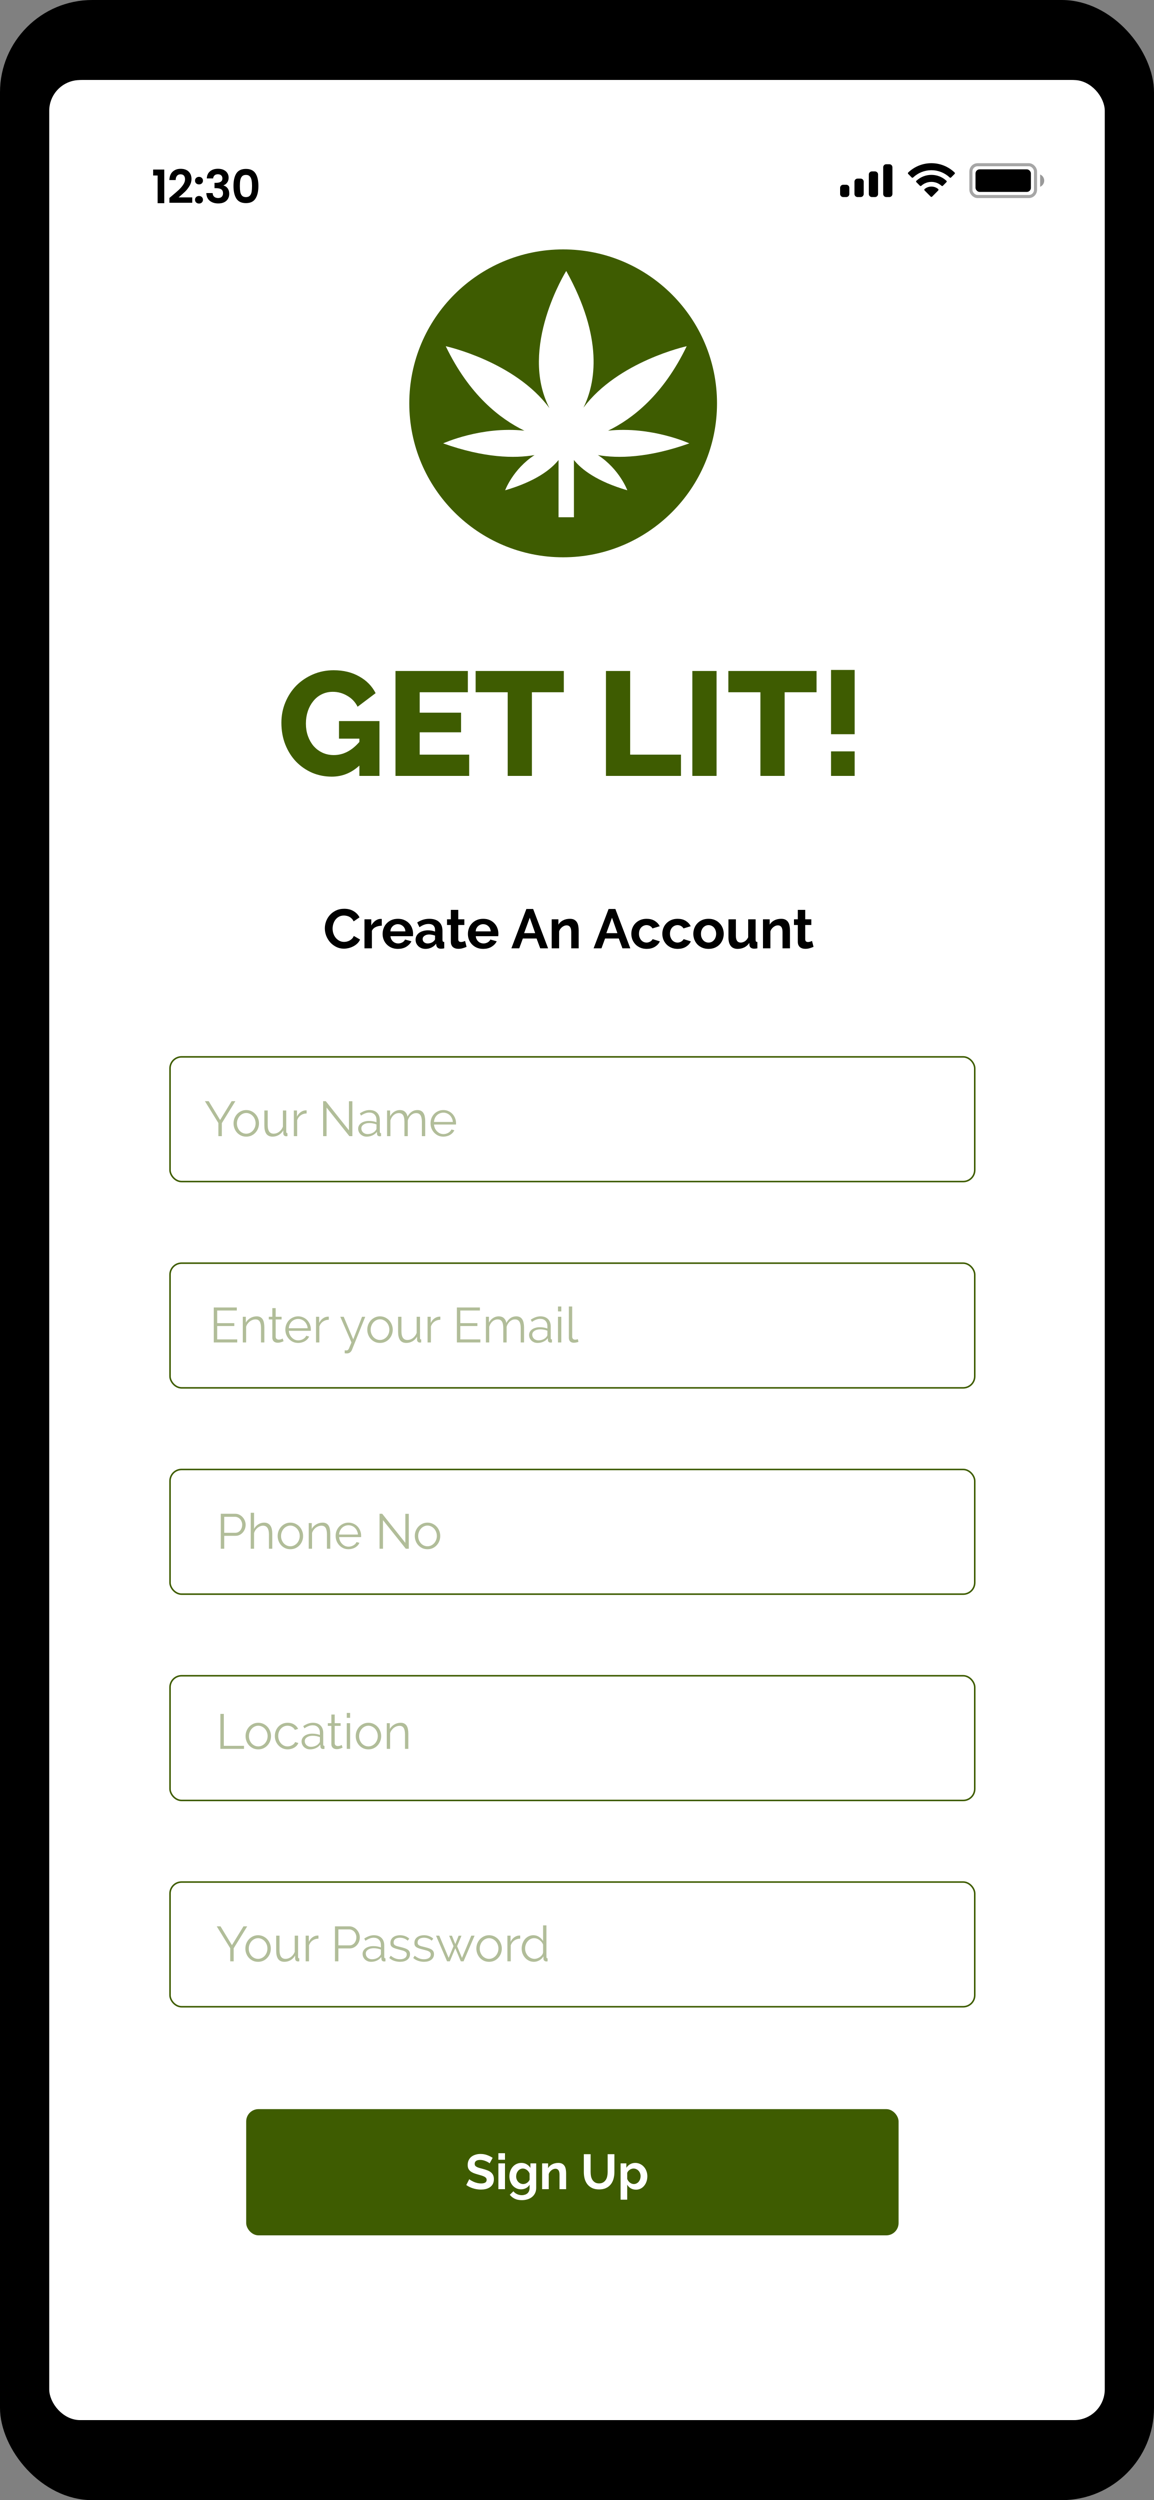 <svg width="375" height="812" viewBox="0 0 375 812" fill="none" xmlns="http://www.w3.org/2000/svg">
<rect x="0" y="0" width="375" height="812" fill="#808080" stroke="none"/>
<rect width="375" height="812" rx="30" fill="black"/>
<rect x="16" y="26" width="342" height="760" rx="10" fill="white"/>
<rect x="17" y="26" width="342" height="760" rx="10" fill="white"/>
<path d="M116.782 248.64C114.19 251.04 111.198 252.24 107.806 252.24C105.566 252.24 103.454 251.824 101.47 250.992C99.486 250.128 97.742 248.928 96.238 247.392C94.766 245.856 93.598 244.016 92.734 241.872C91.87 239.696 91.438 237.312 91.438 234.72C91.438 232.384 91.87 230.176 92.734 228.096C93.598 226.016 94.782 224.208 96.286 222.672C97.822 221.136 99.63 219.92 101.71 219.024C103.79 218.128 106.03 217.68 108.43 217.68C111.598 217.68 114.366 218.352 116.734 219.696C119.102 221.008 120.878 222.816 122.062 225.12L116.206 229.536C115.438 228 114.318 226.816 112.846 225.984C111.406 225.12 109.838 224.688 108.142 224.688C106.83 224.688 105.63 224.96 104.542 225.504C103.486 226.016 102.574 226.752 101.806 227.712C101.038 228.64 100.446 229.728 100.03 230.976C99.614 232.224 99.406 233.568 99.406 235.008C99.406 236.48 99.63 237.84 100.078 239.088C100.526 240.336 101.15 241.424 101.95 242.352C102.75 243.248 103.694 243.952 104.782 244.464C105.902 244.976 107.134 245.232 108.478 245.232C111.55 245.232 114.318 243.808 116.782 240.96V239.904H110.158V234.192H123.31V252H116.782V248.64ZM152.466 245.088V252H128.514V217.92H152.034V224.832H136.386V231.456H149.826V237.84H136.386V245.088H152.466ZM183.216 224.832H172.848V252H164.976V224.832H154.56V217.92H183.216V224.832ZM196.905 252V217.92H204.777V245.088H221.289V252H196.905ZM224.983 252V217.92H232.855V252H224.983ZM265.341 224.832H254.973V252H247.101V224.832H236.685V217.92H265.341V224.832ZM270.05 238.464V217.584H277.73V238.464H270.05ZM270.05 252V244.032H277.73V252H270.05Z" fill="#3E5C01"/>
<circle cx="183" cy="131" r="50" fill="#3E5C01"/>
<rect x="55.25" y="343.25" width="261.5" height="40.5" rx="3.75" fill="white" stroke="#3E5C01" stroke-width="0.5"/>
<rect x="55.25" y="410.25" width="261.5" height="40.5" rx="3.75" fill="white" stroke="#3E5C01" stroke-width="0.5"/>
<rect x="55.25" y="477.25" width="261.5" height="40.5" rx="3.75" fill="white" stroke="#3E5C01" stroke-width="0.5"/>
<rect x="55.25" y="544.25" width="261.5" height="40.5" rx="3.75" fill="white" stroke="#3E5C01" stroke-width="0.5"/>
<rect x="55.25" y="611.25" width="261.5" height="40.5" rx="3.75" fill="white" stroke="#3E5C01" stroke-width="0.5"/>
<rect x="80" y="685" width="212" height="41" rx="4" fill="#3E5C01"/>
<path d="M159.116 702.616C159.041 702.541 158.903 702.44 158.7 702.312C158.508 702.184 158.268 702.061 157.98 701.944C157.703 701.816 157.399 701.709 157.068 701.624C156.737 701.539 156.401 701.496 156.06 701.496C155.452 701.496 154.999 701.608 154.7 701.832C154.401 702.056 154.252 702.371 154.252 702.776C154.252 703.011 154.305 703.208 154.412 703.368C154.529 703.517 154.695 703.651 154.908 703.768C155.121 703.885 155.388 703.992 155.708 704.088C156.039 704.184 156.417 704.285 156.844 704.392C157.399 704.541 157.9 704.701 158.348 704.872C158.807 705.043 159.191 705.256 159.5 705.512C159.82 705.768 160.065 706.077 160.236 706.44C160.407 706.792 160.492 707.229 160.492 707.752C160.492 708.36 160.375 708.883 160.14 709.32C159.916 709.747 159.607 710.093 159.212 710.36C158.828 710.627 158.38 710.824 157.868 710.952C157.367 711.069 156.839 711.128 156.284 711.128C155.431 711.128 154.588 711 153.756 710.744C152.924 710.488 152.177 710.125 151.516 709.656L152.492 707.752C152.588 707.848 152.759 707.976 153.004 708.136C153.26 708.285 153.559 708.44 153.9 708.6C154.241 708.749 154.62 708.877 155.036 708.984C155.452 709.091 155.879 709.144 156.316 709.144C157.532 709.144 158.14 708.755 158.14 707.976C158.14 707.731 158.071 707.523 157.932 707.352C157.793 707.181 157.596 707.032 157.34 706.904C157.084 706.776 156.775 706.659 156.412 706.552C156.049 706.445 155.644 706.328 155.196 706.2C154.652 706.051 154.177 705.891 153.772 705.72C153.377 705.539 153.047 705.331 152.78 705.096C152.513 704.851 152.311 704.573 152.172 704.264C152.044 703.944 151.98 703.565 151.98 703.128C151.98 702.552 152.087 702.04 152.3 701.592C152.513 701.144 152.807 700.771 153.18 700.472C153.564 700.173 154.007 699.949 154.508 699.8C155.009 699.64 155.548 699.56 156.124 699.56C156.924 699.56 157.66 699.688 158.332 699.944C159.004 700.189 159.591 700.483 160.092 700.824L159.116 702.616ZM161.953 711V702.616H164.097V711H161.953ZM161.953 701.448V699.32H164.097V701.448H161.953ZM169.311 711.048C168.745 711.048 168.233 710.936 167.775 710.712C167.316 710.488 166.916 710.184 166.575 709.8C166.244 709.405 165.988 708.952 165.807 708.44C165.625 707.928 165.535 707.384 165.535 706.808C165.535 706.2 165.631 705.635 165.823 705.112C166.015 704.589 166.281 704.131 166.623 703.736C166.964 703.341 167.375 703.032 167.855 702.808C168.335 702.584 168.863 702.472 169.439 702.472C170.089 702.472 170.66 702.621 171.151 702.92C171.641 703.208 172.047 703.597 172.367 704.088V702.616H174.239V710.6C174.239 711.219 174.121 711.773 173.887 712.264C173.652 712.755 173.327 713.171 172.911 713.512C172.505 713.853 172.015 714.115 171.439 714.296C170.873 714.477 170.255 714.568 169.583 714.568C168.665 714.568 167.892 714.413 167.263 714.104C166.644 713.805 166.111 713.379 165.663 712.824L166.831 711.688C167.151 712.083 167.551 712.392 168.031 712.616C168.521 712.84 169.039 712.952 169.583 712.952C169.913 712.952 170.228 712.904 170.527 712.808C170.836 712.723 171.108 712.584 171.343 712.392C171.577 712.2 171.759 711.955 171.887 711.656C172.025 711.357 172.095 711.005 172.095 710.6V709.544C171.817 710.024 171.428 710.397 170.927 710.664C170.425 710.92 169.887 711.048 169.311 711.048ZM170.031 709.336C170.265 709.336 170.489 709.299 170.703 709.224C170.916 709.149 171.113 709.048 171.295 708.92C171.476 708.792 171.636 708.643 171.775 708.472C171.913 708.301 172.02 708.12 172.095 707.928V705.928C171.903 705.437 171.599 705.043 171.183 704.744C170.777 704.445 170.351 704.296 169.903 704.296C169.572 704.296 169.273 704.371 169.007 704.52C168.74 704.659 168.511 704.851 168.319 705.096C168.127 705.331 167.977 705.603 167.871 705.912C167.775 706.221 167.727 706.541 167.727 706.872C167.727 707.213 167.785 707.533 167.903 707.832C168.02 708.131 168.18 708.392 168.383 708.616C168.596 708.84 168.841 709.016 169.119 709.144C169.396 709.272 169.7 709.336 170.031 709.336ZM183.963 711H181.819V706.296C181.819 705.624 181.702 705.133 181.467 704.824C181.233 704.515 180.907 704.36 180.491 704.36C180.278 704.36 180.059 704.403 179.835 704.488C179.611 704.573 179.398 704.696 179.195 704.856C179.003 705.005 178.827 705.187 178.667 705.4C178.507 705.613 178.39 705.848 178.315 706.104V711H176.171V702.616H178.107V704.168C178.417 703.635 178.865 703.219 179.451 702.92C180.038 702.621 180.699 702.472 181.435 702.472C181.958 702.472 182.385 702.568 182.715 702.76C183.046 702.952 183.302 703.203 183.483 703.512C183.665 703.821 183.787 704.173 183.851 704.568C183.926 704.963 183.963 705.363 183.963 705.768V711ZM194.679 709.128C195.202 709.128 195.639 709.021 195.991 708.808C196.354 708.595 196.642 708.317 196.855 707.976C197.079 707.635 197.234 707.245 197.319 706.808C197.415 706.36 197.463 705.901 197.463 705.432V699.64H199.655V705.432C199.655 706.211 199.559 706.941 199.367 707.624C199.186 708.307 198.893 708.904 198.487 709.416C198.093 709.928 197.581 710.333 196.951 710.632C196.322 710.931 195.57 711.08 194.695 711.08C193.789 711.08 193.015 710.925 192.375 710.616C191.746 710.296 191.234 709.88 190.839 709.368C190.445 708.845 190.157 708.243 189.975 707.56C189.805 706.877 189.719 706.168 189.719 705.432V699.64H191.927V705.432C191.927 705.912 191.97 706.376 192.055 706.824C192.151 707.261 192.306 707.651 192.519 707.992C192.743 708.333 193.031 708.611 193.383 708.824C193.735 709.027 194.167 709.128 194.679 709.128ZM206.695 711.16C206.034 711.16 205.458 711.016 204.967 710.728C204.477 710.429 204.093 710.029 203.815 709.528V714.408H201.671V702.616H203.543V704.056C203.853 703.565 204.253 703.181 204.743 702.904C205.234 702.616 205.799 702.472 206.439 702.472C207.005 702.472 207.527 702.589 208.007 702.824C208.487 703.048 208.898 703.357 209.239 703.752C209.591 704.136 209.863 704.595 210.055 705.128C210.258 705.651 210.359 706.205 210.359 706.792C210.359 707.4 210.269 707.971 210.087 708.504C209.906 709.037 209.65 709.501 209.319 709.896C208.999 710.291 208.615 710.6 208.167 710.824C207.719 711.048 207.229 711.16 206.695 711.16ZM205.975 709.336C206.295 709.336 206.589 709.267 206.855 709.128C207.133 708.989 207.367 708.803 207.559 708.568C207.751 708.333 207.901 708.061 208.007 707.752C208.114 707.443 208.167 707.123 208.167 706.792C208.167 706.44 208.109 706.115 207.991 705.816C207.874 705.507 207.709 705.24 207.495 705.016C207.293 704.792 207.047 704.616 206.759 704.488C206.482 704.36 206.178 704.296 205.847 704.296C205.645 704.296 205.437 704.333 205.223 704.408C205.01 704.472 204.813 704.568 204.631 704.696C204.45 704.824 204.285 704.973 204.135 705.144C203.997 705.315 203.89 705.501 203.815 705.704V707.672C204.007 708.152 204.301 708.552 204.695 708.872C205.09 709.181 205.517 709.336 205.975 709.336Z" fill="white"/>
<path d="M67.816 357.64L71.528 363.752L75.272 357.64H76.488L72.088 364.776V369H70.968V364.744L66.584 357.64H67.816ZM80.018 369.16C79.41 369.16 78.855 369.048 78.354 368.824C77.852 368.589 77.415 368.275 77.042 367.88C76.679 367.485 76.396 367.027 76.194 366.504C75.991 365.981 75.89 365.432 75.89 364.856C75.89 364.269 75.991 363.715 76.194 363.192C76.407 362.669 76.695 362.211 77.058 361.816C77.431 361.421 77.868 361.107 78.37 360.872C78.871 360.637 79.42 360.52 80.018 360.52C80.615 360.52 81.164 360.637 81.666 360.872C82.178 361.107 82.615 361.421 82.978 361.816C83.351 362.211 83.639 362.669 83.842 363.192C84.055 363.715 84.162 364.269 84.162 364.856C84.162 365.432 84.06 365.981 83.858 366.504C83.655 367.027 83.367 367.485 82.994 367.88C82.631 368.275 82.194 368.589 81.682 368.824C81.18 369.048 80.626 369.16 80.018 369.16ZM76.994 364.872C76.994 365.341 77.074 365.779 77.234 366.184C77.394 366.579 77.607 366.931 77.874 367.24C78.151 367.539 78.471 367.773 78.834 367.944C79.207 368.115 79.602 368.2 80.018 368.2C80.434 368.2 80.823 368.115 81.186 367.944C81.559 367.763 81.884 367.523 82.162 367.224C82.439 366.915 82.658 366.557 82.818 366.152C82.978 365.747 83.058 365.309 83.058 364.84C83.058 364.381 82.978 363.949 82.818 363.544C82.658 363.128 82.439 362.771 82.162 362.472C81.884 362.163 81.559 361.923 81.186 361.752C80.823 361.571 80.434 361.48 80.018 361.48C79.602 361.48 79.212 361.571 78.85 361.752C78.487 361.923 78.167 362.163 77.89 362.472C77.612 362.781 77.394 363.144 77.234 363.56C77.074 363.965 76.994 364.403 76.994 364.872ZM88.589 369.16C87.683 369.16 87.005 368.861 86.557 368.264C86.12 367.656 85.901 366.755 85.901 365.56V360.664H86.989V365.368C86.989 367.256 87.635 368.2 88.925 368.2C89.245 368.2 89.56 368.147 89.869 368.04C90.179 367.933 90.461 367.779 90.717 367.576C90.984 367.373 91.219 367.133 91.421 366.856C91.635 366.579 91.805 366.264 91.933 365.912V360.664H93.021V367.592C93.021 367.891 93.149 368.04 93.405 368.04V369C93.277 369.021 93.171 369.032 93.085 369.032C93.011 369.032 92.957 369.032 92.925 369.032C92.669 369.021 92.461 368.931 92.301 368.76C92.141 368.589 92.061 368.36 92.061 368.072V367.112C91.699 367.763 91.203 368.269 90.573 368.632C89.955 368.984 89.293 369.16 88.589 369.16ZM99.641 361.624C98.905 361.645 98.265 361.848 97.721 362.232C97.177 362.616 96.793 363.144 96.569 363.816V369H95.481V360.664H96.505V362.664C96.815 362.024 97.231 361.523 97.753 361.16C98.276 360.797 98.836 360.616 99.433 360.616C99.519 360.616 99.588 360.621 99.641 360.632V361.624ZM106.122 359.72V369H105.002V357.64H105.866L113.386 367.096V357.656H114.506V369H113.53L106.122 359.72ZM119.155 369.16C118.761 369.16 118.393 369.096 118.051 368.968C117.721 368.829 117.427 368.643 117.171 368.408C116.926 368.173 116.734 367.901 116.595 367.592C116.457 367.272 116.387 366.931 116.387 366.568C116.387 366.205 116.473 365.869 116.643 365.56C116.814 365.251 117.054 364.984 117.363 364.76C117.673 364.536 118.041 364.365 118.467 364.248C118.894 364.12 119.363 364.056 119.875 364.056C120.302 364.056 120.734 364.093 121.171 364.168C121.609 364.243 121.998 364.349 122.339 364.488V363.736C122.339 363 122.131 362.419 121.715 361.992C121.299 361.555 120.723 361.336 119.987 361.336C119.561 361.336 119.123 361.421 118.675 361.592C118.227 361.763 117.774 362.008 117.315 362.328L116.931 361.608C118.009 360.883 119.054 360.52 120.067 360.52C121.113 360.52 121.934 360.813 122.531 361.4C123.129 361.987 123.427 362.797 123.427 363.832V367.592C123.427 367.891 123.561 368.04 123.827 368.04V369C123.646 369.032 123.507 369.048 123.411 369.048C123.134 369.048 122.915 368.979 122.755 368.84C122.606 368.701 122.526 368.509 122.515 368.264L122.483 367.608C122.099 368.109 121.614 368.493 121.027 368.76C120.451 369.027 119.827 369.16 119.155 369.16ZM119.411 368.328C119.977 368.328 120.494 368.221 120.963 368.008C121.443 367.795 121.806 367.512 122.051 367.16C122.147 367.064 122.217 366.963 122.259 366.856C122.313 366.739 122.339 366.632 122.339 366.536V365.176C121.977 365.037 121.598 364.931 121.203 364.856C120.819 364.781 120.425 364.744 120.019 364.744C119.251 364.744 118.627 364.904 118.147 365.224C117.667 365.544 117.427 365.965 117.427 366.488C117.427 366.744 117.475 366.984 117.571 367.208C117.678 367.432 117.817 367.629 117.987 367.8C118.169 367.96 118.382 368.088 118.627 368.184C118.873 368.28 119.134 368.328 119.411 368.328ZM138.178 369H137.09V364.344C137.09 363.373 136.935 362.659 136.626 362.2C136.317 361.741 135.858 361.512 135.25 361.512C134.93 361.512 134.626 361.571 134.338 361.688C134.061 361.805 133.799 361.971 133.554 362.184C133.319 362.397 133.111 362.653 132.93 362.952C132.749 363.24 132.61 363.56 132.514 363.912V369H131.426V364.344C131.426 363.352 131.277 362.632 130.978 362.184C130.679 361.736 130.221 361.512 129.602 361.512C128.973 361.512 128.413 361.731 127.922 362.168C127.431 362.605 127.079 363.181 126.866 363.896V369H125.778V360.664H126.77V362.552C127.111 361.912 127.559 361.416 128.114 361.064C128.669 360.701 129.282 360.52 129.954 360.52C130.658 360.52 131.218 360.717 131.634 361.112C132.061 361.507 132.322 362.024 132.418 362.664C133.197 361.235 134.269 360.52 135.634 360.52C136.103 360.52 136.498 360.605 136.818 360.776C137.149 360.947 137.41 361.192 137.602 361.512C137.805 361.821 137.949 362.2 138.034 362.648C138.13 363.085 138.178 363.576 138.178 364.12V369ZM144.081 369.16C143.473 369.16 142.913 369.048 142.401 368.824C141.9 368.589 141.463 368.275 141.089 367.88C140.716 367.475 140.423 367.011 140.209 366.488C140.007 365.965 139.905 365.405 139.905 364.808C139.905 364.221 140.007 363.672 140.209 363.16C140.423 362.637 140.711 362.184 141.073 361.8C141.447 361.405 141.889 361.096 142.401 360.872C142.913 360.637 143.468 360.52 144.065 360.52C144.673 360.52 145.228 360.637 145.729 360.872C146.241 361.096 146.679 361.405 147.041 361.8C147.404 362.195 147.687 362.648 147.889 363.16C148.092 363.672 148.193 364.216 148.193 364.792C148.193 364.877 148.193 364.963 148.193 365.048C148.193 365.133 148.188 365.192 148.177 365.224H141.041C141.073 365.672 141.175 366.088 141.345 366.472C141.527 366.845 141.756 367.171 142.033 367.448C142.311 367.725 142.625 367.944 142.977 368.104C143.34 368.253 143.724 368.328 144.129 368.328C144.396 368.328 144.663 368.291 144.929 368.216C145.196 368.141 145.441 368.04 145.665 367.912C145.889 367.784 146.092 367.629 146.273 367.448C146.455 367.256 146.593 367.048 146.689 366.824L147.633 367.08C147.505 367.389 147.324 367.672 147.089 367.928C146.855 368.173 146.583 368.392 146.273 368.584C145.964 368.765 145.623 368.904 145.249 369C144.876 369.107 144.487 369.16 144.081 369.16ZM147.153 364.392C147.121 363.944 147.015 363.539 146.833 363.176C146.663 362.803 146.439 362.483 146.161 362.216C145.895 361.949 145.58 361.741 145.217 361.592C144.865 361.443 144.487 361.368 144.081 361.368C143.676 361.368 143.292 361.443 142.929 361.592C142.567 361.741 142.247 361.949 141.969 362.216C141.703 362.483 141.484 362.803 141.313 363.176C141.153 363.549 141.057 363.955 141.025 364.392H147.153Z" fill="#3E5C01" fill-opacity="0.4"/>
<path d="M77.095 435.008V436H69.463V424.64H76.951V425.632H70.583V429.728H76.135V430.672H70.583V435.008H77.095ZM85.903 436H84.815V431.344C84.815 430.352 84.666 429.632 84.367 429.184C84.079 428.736 83.631 428.512 83.023 428.512C82.703 428.512 82.383 428.571 82.063 428.688C81.743 428.805 81.445 428.971 81.167 429.184C80.901 429.397 80.661 429.653 80.447 429.952C80.234 430.24 80.079 430.555 79.983 430.896V436H78.895V427.664H79.887V429.552C80.229 428.944 80.714 428.453 81.343 428.08C81.983 427.707 82.677 427.52 83.423 427.52C83.882 427.52 84.271 427.605 84.591 427.776C84.911 427.947 85.167 428.187 85.359 428.496C85.551 428.805 85.69 429.184 85.775 429.632C85.861 430.08 85.903 430.576 85.903 431.12V436ZM92.145 435.6C92.081 435.632 91.985 435.675 91.857 435.728C91.74 435.781 91.601 435.835 91.441 435.888C91.281 435.941 91.1 435.989 90.897 436.032C90.695 436.075 90.481 436.096 90.257 436.096C90.023 436.096 89.799 436.064 89.585 436C89.372 435.936 89.185 435.84 89.025 435.712C88.865 435.573 88.737 435.403 88.641 435.2C88.545 434.997 88.497 434.763 88.497 434.496V428.528H87.345V427.664H88.497V424.848H89.585V427.664H91.505V428.528H89.585V434.192C89.607 434.501 89.713 434.731 89.905 434.88C90.108 435.019 90.337 435.088 90.593 435.088C90.903 435.088 91.175 435.04 91.409 434.944C91.644 434.837 91.793 434.763 91.857 434.72L92.145 435.6ZM96.902 436.16C96.294 436.16 95.734 436.048 95.222 435.824C94.72 435.589 94.283 435.275 93.91 434.88C93.536 434.475 93.243 434.011 93.03 433.488C92.827 432.965 92.726 432.405 92.726 431.808C92.726 431.221 92.827 430.672 93.03 430.16C93.243 429.637 93.531 429.184 93.894 428.8C94.267 428.405 94.71 428.096 95.222 427.872C95.734 427.637 96.288 427.52 96.886 427.52C97.494 427.52 98.048 427.637 98.55 427.872C99.062 428.096 99.499 428.405 99.862 428.8C100.224 429.195 100.507 429.648 100.71 430.16C100.912 430.672 101.014 431.216 101.014 431.792C101.014 431.877 101.014 431.963 101.014 432.048C101.014 432.133 101.008 432.192 100.998 432.224H93.862C93.894 432.672 93.995 433.088 94.166 433.472C94.347 433.845 94.576 434.171 94.854 434.448C95.131 434.725 95.446 434.944 95.798 435.104C96.16 435.253 96.544 435.328 96.95 435.328C97.216 435.328 97.483 435.291 97.75 435.216C98.016 435.141 98.262 435.04 98.486 434.912C98.71 434.784 98.912 434.629 99.094 434.448C99.275 434.256 99.414 434.048 99.51 433.824L100.454 434.08C100.326 434.389 100.144 434.672 99.91 434.928C99.675 435.173 99.403 435.392 99.094 435.584C98.784 435.765 98.443 435.904 98.07 436C97.696 436.107 97.307 436.16 96.902 436.16ZM99.974 431.392C99.942 430.944 99.835 430.539 99.654 430.176C99.483 429.803 99.259 429.483 98.982 429.216C98.715 428.949 98.4 428.741 98.038 428.592C97.686 428.443 97.307 428.368 96.902 428.368C96.496 428.368 96.112 428.443 95.75 428.592C95.387 428.741 95.067 428.949 94.79 429.216C94.523 429.483 94.304 429.803 94.134 430.176C93.974 430.549 93.878 430.955 93.846 431.392H99.974ZM106.852 428.624C106.116 428.645 105.476 428.848 104.932 429.232C104.388 429.616 104.004 430.144 103.78 430.816V436H102.692V427.664H103.716V429.664C104.026 429.024 104.442 428.523 104.964 428.16C105.487 427.797 106.047 427.616 106.644 427.616C106.73 427.616 106.799 427.621 106.852 427.632V428.624ZM112.016 438.56C112.101 438.571 112.181 438.576 112.256 438.576C112.341 438.587 112.421 438.592 112.496 438.592C112.688 438.592 112.837 438.565 112.944 438.512C113.061 438.459 113.173 438.341 113.28 438.16C113.387 437.979 113.504 437.717 113.632 437.376C113.771 437.035 113.963 436.576 114.208 436L110.576 427.664H111.696L114.784 434.992L117.648 427.664H118.688L114.368 438.416C114.251 438.725 114.053 438.992 113.776 439.216C113.509 439.451 113.141 439.568 112.672 439.568C112.565 439.568 112.464 439.563 112.368 439.552C112.272 439.552 112.155 439.541 112.016 439.52V438.56ZM123.479 436.16C122.871 436.16 122.316 436.048 121.815 435.824C121.313 435.589 120.876 435.275 120.503 434.88C120.14 434.485 119.857 434.027 119.655 433.504C119.452 432.981 119.351 432.432 119.351 431.856C119.351 431.269 119.452 430.715 119.655 430.192C119.868 429.669 120.156 429.211 120.519 428.816C120.892 428.421 121.329 428.107 121.831 427.872C122.332 427.637 122.881 427.52 123.479 427.52C124.076 427.52 124.625 427.637 125.127 427.872C125.639 428.107 126.076 428.421 126.439 428.816C126.812 429.211 127.1 429.669 127.303 430.192C127.516 430.715 127.623 431.269 127.623 431.856C127.623 432.432 127.521 432.981 127.319 433.504C127.116 434.027 126.828 434.485 126.455 434.88C126.092 435.275 125.655 435.589 125.143 435.824C124.641 436.048 124.087 436.16 123.479 436.16ZM120.455 431.872C120.455 432.341 120.535 432.779 120.695 433.184C120.855 433.579 121.068 433.931 121.335 434.24C121.612 434.539 121.932 434.773 122.295 434.944C122.668 435.115 123.063 435.2 123.479 435.2C123.895 435.2 124.284 435.115 124.647 434.944C125.02 434.763 125.345 434.523 125.623 434.224C125.9 433.915 126.119 433.557 126.279 433.152C126.439 432.747 126.519 432.309 126.519 431.84C126.519 431.381 126.439 430.949 126.279 430.544C126.119 430.128 125.9 429.771 125.623 429.472C125.345 429.163 125.02 428.923 124.647 428.752C124.284 428.571 123.895 428.48 123.479 428.48C123.063 428.48 122.673 428.571 122.311 428.752C121.948 428.923 121.628 429.163 121.351 429.472C121.073 429.781 120.855 430.144 120.695 430.56C120.535 430.965 120.455 431.403 120.455 431.872ZM132.05 436.16C131.144 436.16 130.466 435.861 130.018 435.264C129.581 434.656 129.362 433.755 129.362 432.56V427.664H130.45V432.368C130.45 434.256 131.096 435.2 132.386 435.2C132.706 435.2 133.021 435.147 133.33 435.04C133.64 434.933 133.922 434.779 134.178 434.576C134.445 434.373 134.68 434.133 134.882 433.856C135.096 433.579 135.266 433.264 135.394 432.912V427.664H136.482V434.592C136.482 434.891 136.61 435.04 136.866 435.04V436C136.738 436.021 136.632 436.032 136.546 436.032C136.472 436.032 136.418 436.032 136.386 436.032C136.13 436.021 135.922 435.931 135.762 435.76C135.602 435.589 135.522 435.36 135.522 435.072V434.112C135.16 434.763 134.664 435.269 134.034 435.632C133.416 435.984 132.754 436.16 132.05 436.16ZM143.102 428.624C142.366 428.645 141.726 428.848 141.182 429.232C140.638 429.616 140.254 430.144 140.03 430.816V436H138.942V427.664H139.966V429.664C140.276 429.024 140.692 428.523 141.214 428.16C141.737 427.797 142.297 427.616 142.894 427.616C142.98 427.616 143.049 427.621 143.102 427.632V428.624ZM156.095 435.008V436H148.463V424.64H155.951V425.632H149.583V429.728H155.135V430.672H149.583V435.008H156.095ZM170.295 436H169.207V431.344C169.207 430.373 169.053 429.659 168.743 429.2C168.434 428.741 167.975 428.512 167.367 428.512C167.047 428.512 166.743 428.571 166.455 428.688C166.178 428.805 165.917 428.971 165.671 429.184C165.437 429.397 165.229 429.653 165.047 429.952C164.866 430.24 164.727 430.56 164.631 430.912V436H163.543V431.344C163.543 430.352 163.394 429.632 163.095 429.184C162.797 428.736 162.338 428.512 161.719 428.512C161.09 428.512 160.53 428.731 160.039 429.168C159.549 429.605 159.197 430.181 158.983 430.896V436H157.895V427.664H158.887V429.552C159.229 428.912 159.677 428.416 160.231 428.064C160.786 427.701 161.399 427.52 162.071 427.52C162.775 427.52 163.335 427.717 163.751 428.112C164.178 428.507 164.439 429.024 164.535 429.664C165.314 428.235 166.386 427.52 167.751 427.52C168.221 427.52 168.615 427.605 168.935 427.776C169.266 427.947 169.527 428.192 169.719 428.512C169.922 428.821 170.066 429.2 170.151 429.648C170.247 430.085 170.295 430.576 170.295 431.12V436ZM174.694 436.16C174.3 436.16 173.932 436.096 173.59 435.968C173.26 435.829 172.966 435.643 172.71 435.408C172.465 435.173 172.273 434.901 172.134 434.592C171.996 434.272 171.926 433.931 171.926 433.568C171.926 433.205 172.012 432.869 172.182 432.56C172.353 432.251 172.593 431.984 172.902 431.76C173.212 431.536 173.58 431.365 174.006 431.248C174.433 431.12 174.902 431.056 175.414 431.056C175.841 431.056 176.273 431.093 176.71 431.168C177.148 431.243 177.537 431.349 177.878 431.488V430.736C177.878 430 177.67 429.419 177.254 428.992C176.838 428.555 176.262 428.336 175.526 428.336C175.1 428.336 174.662 428.421 174.214 428.592C173.766 428.763 173.313 429.008 172.854 429.328L172.47 428.608C173.548 427.883 174.593 427.52 175.606 427.52C176.652 427.52 177.473 427.813 178.07 428.4C178.668 428.987 178.966 429.797 178.966 430.832V434.592C178.966 434.891 179.1 435.04 179.366 435.04V436C179.185 436.032 179.046 436.048 178.95 436.048C178.673 436.048 178.454 435.979 178.294 435.84C178.145 435.701 178.065 435.509 178.054 435.264L178.022 434.608C177.638 435.109 177.153 435.493 176.566 435.76C175.99 436.027 175.366 436.16 174.694 436.16ZM174.95 435.328C175.516 435.328 176.033 435.221 176.502 435.008C176.982 434.795 177.345 434.512 177.59 434.16C177.686 434.064 177.756 433.963 177.798 433.856C177.852 433.739 177.878 433.632 177.878 433.536V432.176C177.516 432.037 177.137 431.931 176.742 431.856C176.358 431.781 175.964 431.744 175.558 431.744C174.79 431.744 174.166 431.904 173.686 432.224C173.206 432.544 172.966 432.965 172.966 433.488C172.966 433.744 173.014 433.984 173.11 434.208C173.217 434.432 173.356 434.629 173.526 434.8C173.708 434.96 173.921 435.088 174.166 435.184C174.412 435.28 174.673 435.328 174.95 435.328ZM181.317 436V427.664H182.405V436H181.317ZM181.317 425.92V424.32H182.405V425.92H181.317ZM184.85 424.32H185.938V434.112C185.938 434.421 186.023 434.667 186.194 434.848C186.364 435.019 186.604 435.104 186.914 435.104C187.031 435.104 187.17 435.088 187.33 435.056C187.49 435.024 187.639 434.981 187.778 434.928L187.97 435.808C187.767 435.893 187.516 435.963 187.218 436.016C186.93 436.069 186.679 436.096 186.466 436.096C185.964 436.096 185.57 435.957 185.282 435.68C184.994 435.392 184.85 434.992 184.85 434.48V424.32Z" fill="#3E5C01" fill-opacity="0.4"/>
<path d="M71.744 503V491.64H76.448C76.939 491.64 77.387 491.747 77.792 491.96C78.208 492.163 78.566 492.435 78.864 492.776C79.163 493.107 79.398 493.485 79.568 493.912C79.739 494.339 79.824 494.771 79.824 495.208C79.824 495.677 79.744 496.131 79.584 496.568C79.424 496.995 79.2 497.373 78.912 497.704C78.624 498.035 78.278 498.301 77.872 498.504C77.478 498.707 77.035 498.808 76.544 498.808H72.864V503H71.744ZM72.864 497.816H76.496C76.827 497.816 77.126 497.747 77.392 497.608C77.67 497.459 77.904 497.267 78.096 497.032C78.288 496.787 78.438 496.509 78.544 496.2C78.651 495.88 78.704 495.549 78.704 495.208C78.704 494.856 78.64 494.525 78.512 494.216C78.395 493.896 78.23 493.619 78.016 493.384C77.814 493.149 77.568 492.968 77.28 492.84C77.003 492.701 76.71 492.632 76.4 492.632H72.864V497.816ZM88.481 503H87.393V498.344C87.393 497.395 87.228 496.685 86.897 496.216C86.577 495.747 86.103 495.512 85.473 495.512C85.164 495.512 84.855 495.576 84.545 495.704C84.247 495.821 83.964 495.987 83.697 496.2C83.431 496.413 83.196 496.664 82.993 496.952C82.801 497.24 82.657 497.555 82.561 497.896V503H81.473V491.32H82.561V496.552C82.892 495.923 83.351 495.427 83.937 495.064C84.524 494.701 85.159 494.52 85.841 494.52C86.321 494.52 86.727 494.611 87.057 494.792C87.388 494.963 87.66 495.208 87.873 495.528C88.087 495.837 88.241 496.216 88.337 496.664C88.433 497.101 88.481 497.587 88.481 498.12V503ZM94.354 503.16C93.746 503.16 93.191 503.048 92.69 502.824C92.188 502.589 91.751 502.275 91.378 501.88C91.015 501.485 90.732 501.027 90.53 500.504C90.327 499.981 90.226 499.432 90.226 498.856C90.226 498.269 90.327 497.715 90.53 497.192C90.743 496.669 91.031 496.211 91.394 495.816C91.767 495.421 92.204 495.107 92.706 494.872C93.207 494.637 93.756 494.52 94.354 494.52C94.951 494.52 95.5 494.637 96.002 494.872C96.514 495.107 96.951 495.421 97.314 495.816C97.687 496.211 97.975 496.669 98.178 497.192C98.391 497.715 98.498 498.269 98.498 498.856C98.498 499.432 98.396 499.981 98.194 500.504C97.991 501.027 97.703 501.485 97.33 501.88C96.967 502.275 96.53 502.589 96.018 502.824C95.516 503.048 94.962 503.16 94.354 503.16ZM91.33 498.872C91.33 499.341 91.41 499.779 91.57 500.184C91.73 500.579 91.943 500.931 92.21 501.24C92.487 501.539 92.807 501.773 93.17 501.944C93.543 502.115 93.938 502.2 94.354 502.2C94.77 502.2 95.159 502.115 95.522 501.944C95.895 501.763 96.22 501.523 96.498 501.224C96.775 500.915 96.994 500.557 97.154 500.152C97.314 499.747 97.394 499.309 97.394 498.84C97.394 498.381 97.314 497.949 97.154 497.544C96.994 497.128 96.775 496.771 96.498 496.472C96.22 496.163 95.895 495.923 95.522 495.752C95.159 495.571 94.77 495.48 94.354 495.48C93.938 495.48 93.548 495.571 93.186 495.752C92.823 495.923 92.503 496.163 92.226 496.472C91.948 496.781 91.73 497.144 91.57 497.56C91.41 497.965 91.33 498.403 91.33 498.872ZM107.325 503H106.237V498.344C106.237 497.352 106.088 496.632 105.789 496.184C105.501 495.736 105.053 495.512 104.445 495.512C104.125 495.512 103.805 495.571 103.485 495.688C103.165 495.805 102.867 495.971 102.589 496.184C102.323 496.397 102.083 496.653 101.869 496.952C101.656 497.24 101.501 497.555 101.405 497.896V503H100.317V494.664H101.309V496.552C101.651 495.944 102.136 495.453 102.765 495.08C103.405 494.707 104.099 494.52 104.845 494.52C105.304 494.52 105.693 494.605 106.013 494.776C106.333 494.947 106.589 495.187 106.781 495.496C106.973 495.805 107.112 496.184 107.197 496.632C107.283 497.08 107.325 497.576 107.325 498.12V503ZM113.245 503.16C112.637 503.16 112.077 503.048 111.565 502.824C111.064 502.589 110.627 502.275 110.253 501.88C109.88 501.475 109.587 501.011 109.373 500.488C109.171 499.965 109.069 499.405 109.069 498.808C109.069 498.221 109.171 497.672 109.373 497.16C109.587 496.637 109.875 496.184 110.237 495.8C110.611 495.405 111.053 495.096 111.565 494.872C112.077 494.637 112.632 494.52 113.229 494.52C113.837 494.52 114.392 494.637 114.893 494.872C115.405 495.096 115.843 495.405 116.205 495.8C116.568 496.195 116.851 496.648 117.053 497.16C117.256 497.672 117.357 498.216 117.357 498.792C117.357 498.877 117.357 498.963 117.357 499.048C117.357 499.133 117.352 499.192 117.341 499.224H110.205C110.237 499.672 110.339 500.088 110.509 500.472C110.691 500.845 110.92 501.171 111.197 501.448C111.475 501.725 111.789 501.944 112.141 502.104C112.504 502.253 112.888 502.328 113.293 502.328C113.56 502.328 113.827 502.291 114.093 502.216C114.36 502.141 114.605 502.04 114.829 501.912C115.053 501.784 115.256 501.629 115.437 501.448C115.619 501.256 115.757 501.048 115.853 500.824L116.797 501.08C116.669 501.389 116.488 501.672 116.253 501.928C116.019 502.173 115.747 502.392 115.437 502.584C115.128 502.765 114.787 502.904 114.413 503C114.04 503.107 113.651 503.16 113.245 503.16ZM116.317 498.392C116.285 497.944 116.179 497.539 115.997 497.176C115.827 496.803 115.603 496.483 115.325 496.216C115.059 495.949 114.744 495.741 114.381 495.592C114.029 495.443 113.651 495.368 113.245 495.368C112.84 495.368 112.456 495.443 112.093 495.592C111.731 495.741 111.411 495.949 111.133 496.216C110.867 496.483 110.648 496.803 110.477 497.176C110.317 497.549 110.221 497.955 110.189 498.392H116.317ZM124.458 493.72V503H123.338V491.64H124.202L131.722 501.096V491.656H132.842V503H131.866L124.458 493.72ZM138.916 503.16C138.308 503.16 137.753 503.048 137.252 502.824C136.751 502.589 136.313 502.275 135.94 501.88C135.577 501.485 135.295 501.027 135.092 500.504C134.889 499.981 134.788 499.432 134.788 498.856C134.788 498.269 134.889 497.715 135.092 497.192C135.305 496.669 135.593 496.211 135.956 495.816C136.329 495.421 136.767 495.107 137.268 494.872C137.769 494.637 138.319 494.52 138.916 494.52C139.513 494.52 140.063 494.637 140.564 494.872C141.076 495.107 141.513 495.421 141.876 495.816C142.249 496.211 142.537 496.669 142.74 497.192C142.953 497.715 143.06 498.269 143.06 498.856C143.06 499.432 142.959 499.981 142.756 500.504C142.553 501.027 142.265 501.485 141.892 501.88C141.529 502.275 141.092 502.589 140.58 502.824C140.079 503.048 139.524 503.16 138.916 503.16ZM135.892 498.872C135.892 499.341 135.972 499.779 136.132 500.184C136.292 500.579 136.505 500.931 136.772 501.24C137.049 501.539 137.369 501.773 137.732 501.944C138.105 502.115 138.5 502.2 138.916 502.2C139.332 502.2 139.721 502.115 140.084 501.944C140.457 501.763 140.783 501.523 141.06 501.224C141.337 500.915 141.556 500.557 141.716 500.152C141.876 499.747 141.956 499.309 141.956 498.84C141.956 498.381 141.876 497.949 141.716 497.544C141.556 497.128 141.337 496.771 141.06 496.472C140.783 496.163 140.457 495.923 140.084 495.752C139.721 495.571 139.332 495.48 138.916 495.48C138.5 495.48 138.111 495.571 137.748 495.752C137.385 495.923 137.065 496.163 136.788 496.472C136.511 496.781 136.292 497.144 136.132 497.56C135.972 497.965 135.892 498.403 135.892 498.872Z" fill="#3E5C01" fill-opacity="0.4"/>
<path d="M71.612 568V556.64H72.731V567.008H79.291V568H71.612ZM83.924 568.16C83.316 568.16 82.761 568.048 82.26 567.824C81.758 567.589 81.321 567.275 80.948 566.88C80.585 566.485 80.302 566.027 80.1 565.504C79.897 564.981 79.796 564.432 79.796 563.856C79.796 563.269 79.897 562.715 80.1 562.192C80.313 561.669 80.601 561.211 80.964 560.816C81.337 560.421 81.775 560.107 82.276 559.872C82.777 559.637 83.326 559.52 83.924 559.52C84.521 559.52 85.07 559.637 85.572 559.872C86.084 560.107 86.521 560.421 86.884 560.816C87.257 561.211 87.545 561.669 87.748 562.192C87.961 562.715 88.068 563.269 88.068 563.856C88.068 564.432 87.966 564.981 87.764 565.504C87.561 566.027 87.273 566.485 86.9 566.88C86.537 567.275 86.1 567.589 85.588 567.824C85.087 568.048 84.532 568.16 83.924 568.16ZM80.9 563.872C80.9 564.341 80.98 564.779 81.14 565.184C81.3 565.579 81.513 565.931 81.78 566.24C82.057 566.539 82.377 566.773 82.74 566.944C83.113 567.115 83.508 567.2 83.924 567.2C84.34 567.2 84.729 567.115 85.092 566.944C85.465 566.763 85.79 566.523 86.068 566.224C86.345 565.915 86.564 565.557 86.724 565.152C86.884 564.747 86.964 564.309 86.964 563.84C86.964 563.381 86.884 562.949 86.724 562.544C86.564 562.128 86.345 561.771 86.068 561.472C85.79 561.163 85.465 560.923 85.092 560.752C84.729 560.571 84.34 560.48 83.924 560.48C83.508 560.48 83.118 560.571 82.756 560.752C82.393 560.923 82.073 561.163 81.796 561.472C81.519 561.781 81.3 562.144 81.14 562.56C80.98 562.965 80.9 563.403 80.9 563.872ZM89.311 563.808C89.311 563.221 89.413 562.667 89.615 562.144C89.818 561.621 90.101 561.168 90.463 560.784C90.837 560.389 91.279 560.08 91.791 559.856C92.303 559.632 92.869 559.52 93.487 559.52C94.277 559.52 94.965 559.701 95.552 560.064C96.138 560.416 96.581 560.896 96.879 561.504L95.823 561.84C95.589 561.413 95.258 561.083 94.832 560.848C94.415 560.603 93.951 560.48 93.439 560.48C93.013 560.48 92.613 560.565 92.24 560.736C91.877 560.907 91.557 561.141 91.279 561.44C91.013 561.728 90.799 562.075 90.639 562.48C90.49 562.885 90.415 563.328 90.415 563.808C90.415 564.277 90.496 564.72 90.656 565.136C90.816 565.552 91.034 565.915 91.311 566.224C91.589 566.523 91.909 566.763 92.272 566.944C92.645 567.115 93.04 567.2 93.456 567.2C93.722 567.2 93.984 567.163 94.24 567.088C94.506 567.013 94.751 566.912 94.975 566.784C95.2 566.645 95.391 566.491 95.552 566.32C95.712 566.149 95.823 565.968 95.888 565.776L96.96 566.096C96.842 566.395 96.671 566.672 96.448 566.928C96.224 567.173 95.957 567.392 95.647 567.584C95.349 567.765 95.013 567.904 94.639 568C94.277 568.107 93.898 568.16 93.504 568.16C92.895 568.16 92.335 568.048 91.823 567.824C91.311 567.589 90.869 567.275 90.496 566.88C90.122 566.475 89.829 566.011 89.615 565.488C89.413 564.965 89.311 564.405 89.311 563.808ZM100.765 568.16C100.37 568.16 100.002 568.096 99.661 567.968C99.33 567.829 99.037 567.643 98.781 567.408C98.535 567.173 98.343 566.901 98.205 566.592C98.066 566.272 97.997 565.931 97.997 565.568C97.997 565.205 98.082 564.869 98.253 564.56C98.423 564.251 98.663 563.984 98.973 563.76C99.282 563.536 99.65 563.365 100.077 563.248C100.503 563.12 100.973 563.056 101.485 563.056C101.911 563.056 102.343 563.093 102.781 563.168C103.218 563.243 103.607 563.349 103.949 563.488V562.736C103.949 562 103.741 561.419 103.325 560.992C102.909 560.555 102.333 560.336 101.597 560.336C101.17 560.336 100.733 560.421 100.285 560.592C99.837 560.763 99.383 561.008 98.925 561.328L98.541 560.608C99.618 559.883 100.663 559.52 101.677 559.52C102.722 559.52 103.543 559.813 104.141 560.4C104.738 560.987 105.037 561.797 105.037 562.832V566.592C105.037 566.891 105.17 567.04 105.437 567.04V568C105.255 568.032 105.117 568.048 105.021 568.048C104.743 568.048 104.525 567.979 104.365 567.84C104.215 567.701 104.135 567.509 104.125 567.264L104.093 566.608C103.709 567.109 103.223 567.493 102.637 567.76C102.061 568.027 101.437 568.16 100.765 568.16ZM101.021 567.328C101.586 567.328 102.103 567.221 102.573 567.008C103.053 566.795 103.415 566.512 103.661 566.16C103.757 566.064 103.826 565.963 103.869 565.856C103.922 565.739 103.949 565.632 103.949 565.536V564.176C103.586 564.037 103.207 563.931 102.813 563.856C102.429 563.781 102.034 563.744 101.629 563.744C100.861 563.744 100.237 563.904 99.757 564.224C99.277 564.544 99.037 564.965 99.037 565.488C99.037 565.744 99.085 565.984 99.181 566.208C99.287 566.432 99.426 566.629 99.597 566.8C99.778 566.96 99.991 567.088 100.237 567.184C100.482 567.28 100.743 567.328 101.021 567.328ZM111.325 567.6C111.261 567.632 111.165 567.675 111.037 567.728C110.92 567.781 110.781 567.835 110.621 567.888C110.461 567.941 110.28 567.989 110.077 568.032C109.874 568.075 109.661 568.096 109.437 568.096C109.202 568.096 108.978 568.064 108.765 568C108.552 567.936 108.365 567.84 108.205 567.712C108.045 567.573 107.917 567.403 107.821 567.2C107.725 566.997 107.677 566.763 107.677 566.496V560.528H106.525V559.664H107.677V556.848H108.765V559.664H110.685V560.528H108.765V566.192C108.786 566.501 108.893 566.731 109.085 566.88C109.288 567.019 109.517 567.088 109.773 567.088C110.082 567.088 110.354 567.04 110.589 566.944C110.824 566.837 110.973 566.763 111.037 566.72L111.325 567.6ZM112.684 568V559.664H113.772V568H112.684ZM112.684 557.92V556.32H113.772V557.92H112.684ZM119.721 568.16C119.113 568.16 118.558 568.048 118.057 567.824C117.555 567.589 117.118 567.275 116.745 566.88C116.382 566.485 116.099 566.027 115.897 565.504C115.694 564.981 115.593 564.432 115.593 563.856C115.593 563.269 115.694 562.715 115.897 562.192C116.11 561.669 116.398 561.211 116.761 560.816C117.134 560.421 117.571 560.107 118.073 559.872C118.574 559.637 119.123 559.52 119.721 559.52C120.318 559.52 120.867 559.637 121.369 559.872C121.881 560.107 122.318 560.421 122.681 560.816C123.054 561.211 123.342 561.669 123.545 562.192C123.758 562.715 123.865 563.269 123.865 563.856C123.865 564.432 123.763 564.981 123.561 565.504C123.358 566.027 123.07 566.485 122.697 566.88C122.334 567.275 121.897 567.589 121.385 567.824C120.883 568.048 120.329 568.16 119.721 568.16ZM116.697 563.872C116.697 564.341 116.777 564.779 116.937 565.184C117.097 565.579 117.31 565.931 117.577 566.24C117.854 566.539 118.174 566.773 118.537 566.944C118.91 567.115 119.305 567.2 119.721 567.2C120.137 567.2 120.526 567.115 120.889 566.944C121.262 566.763 121.587 566.523 121.865 566.224C122.142 565.915 122.361 565.557 122.521 565.152C122.681 564.747 122.761 564.309 122.761 563.84C122.761 563.381 122.681 562.949 122.521 562.544C122.361 562.128 122.142 561.771 121.865 561.472C121.587 561.163 121.262 560.923 120.889 560.752C120.526 560.571 120.137 560.48 119.721 560.48C119.305 560.48 118.915 560.571 118.553 560.752C118.19 560.923 117.87 561.163 117.593 561.472C117.315 561.781 117.097 562.144 116.937 562.56C116.777 562.965 116.697 563.403 116.697 563.872ZM132.692 568H131.604V563.344C131.604 562.352 131.455 561.632 131.156 561.184C130.868 560.736 130.42 560.512 129.812 560.512C129.492 560.512 129.172 560.571 128.852 560.688C128.532 560.805 128.234 560.971 127.956 561.184C127.69 561.397 127.45 561.653 127.236 561.952C127.023 562.24 126.868 562.555 126.772 562.896V568H125.684V559.664H126.676V561.552C127.018 560.944 127.503 560.453 128.132 560.08C128.772 559.707 129.466 559.52 130.212 559.52C130.671 559.52 131.06 559.605 131.38 559.776C131.7 559.947 131.956 560.187 132.148 560.496C132.34 560.805 132.479 561.184 132.564 561.632C132.65 562.08 132.692 562.576 132.692 563.12V568Z" fill="#3E5C01" fill-opacity="0.4"/>
<path d="M71.66 625.64L75.372 631.752L79.116 625.64H80.332L75.932 632.776V637H74.812V632.744L70.428 625.64H71.66ZM83.861 637.16C83.253 637.16 82.699 637.048 82.197 636.824C81.696 636.589 81.259 636.275 80.885 635.88C80.523 635.485 80.24 635.027 80.037 634.504C79.835 633.981 79.733 633.432 79.733 632.856C79.733 632.269 79.835 631.715 80.037 631.192C80.251 630.669 80.539 630.211 80.901 629.816C81.275 629.421 81.712 629.107 82.213 628.872C82.715 628.637 83.264 628.52 83.861 628.52C84.459 628.52 85.008 628.637 85.509 628.872C86.021 629.107 86.459 629.421 86.821 629.816C87.195 630.211 87.483 630.669 87.685 631.192C87.899 631.715 88.005 632.269 88.005 632.856C88.005 633.432 87.904 633.981 87.701 634.504C87.499 635.027 87.211 635.485 86.837 635.88C86.475 636.275 86.037 636.589 85.525 636.824C85.024 637.048 84.469 637.16 83.861 637.16ZM80.837 632.872C80.837 633.341 80.917 633.779 81.077 634.184C81.237 634.579 81.451 634.931 81.717 635.24C81.995 635.539 82.315 635.773 82.677 635.944C83.051 636.115 83.445 636.2 83.861 636.2C84.277 636.2 84.667 636.115 85.029 635.944C85.403 635.763 85.728 635.523 86.005 635.224C86.283 634.915 86.501 634.557 86.661 634.152C86.821 633.747 86.901 633.309 86.901 632.84C86.901 632.381 86.821 631.949 86.661 631.544C86.501 631.128 86.283 630.771 86.005 630.472C85.728 630.163 85.403 629.923 85.029 629.752C84.667 629.571 84.277 629.48 83.861 629.48C83.445 629.48 83.056 629.571 82.693 629.752C82.331 629.923 82.011 630.163 81.733 630.472C81.456 630.781 81.237 631.144 81.077 631.56C80.917 631.965 80.837 632.403 80.837 632.872ZM92.433 637.16C91.526 637.16 90.849 636.861 90.401 636.264C89.964 635.656 89.745 634.755 89.745 633.56V628.664H90.833V633.368C90.833 635.256 91.478 636.2 92.769 636.2C93.089 636.2 93.404 636.147 93.713 636.04C94.022 635.933 94.305 635.779 94.561 635.576C94.828 635.373 95.062 635.133 95.265 634.856C95.478 634.579 95.649 634.264 95.777 633.912V628.664H96.865V635.592C96.865 635.891 96.993 636.04 97.249 636.04V637C97.121 637.021 97.014 637.032 96.929 637.032C96.854 637.032 96.801 637.032 96.769 637.032C96.513 637.021 96.305 636.931 96.145 636.76C95.985 636.589 95.905 636.36 95.905 636.072V635.112C95.542 635.763 95.046 636.269 94.417 636.632C93.798 636.984 93.137 637.16 92.433 637.16ZM103.485 629.624C102.749 629.645 102.109 629.848 101.565 630.232C101.021 630.616 100.637 631.144 100.413 631.816V637H99.325V628.664H100.349V630.664C100.658 630.024 101.074 629.523 101.597 629.16C102.12 628.797 102.68 628.616 103.277 628.616C103.362 628.616 103.432 628.621 103.485 628.632V629.624ZM108.846 637V625.64H113.55C114.041 625.64 114.489 625.747 114.894 625.96C115.31 626.163 115.667 626.435 115.966 626.776C116.265 627.107 116.499 627.485 116.67 627.912C116.841 628.339 116.926 628.771 116.926 629.208C116.926 629.677 116.846 630.131 116.686 630.568C116.526 630.995 116.302 631.373 116.014 631.704C115.726 632.035 115.379 632.301 114.974 632.504C114.579 632.707 114.137 632.808 113.646 632.808H109.966V637H108.846ZM109.966 631.816H113.598C113.929 631.816 114.227 631.747 114.494 631.608C114.771 631.459 115.006 631.267 115.198 631.032C115.39 630.787 115.539 630.509 115.646 630.2C115.753 629.88 115.806 629.549 115.806 629.208C115.806 628.856 115.742 628.525 115.614 628.216C115.497 627.896 115.331 627.619 115.118 627.384C114.915 627.149 114.67 626.968 114.382 626.84C114.105 626.701 113.811 626.632 113.502 626.632H109.966V631.816ZM120.593 637.16C120.198 637.16 119.83 637.096 119.489 636.968C119.158 636.829 118.865 636.643 118.609 636.408C118.364 636.173 118.172 635.901 118.033 635.592C117.894 635.272 117.825 634.931 117.825 634.568C117.825 634.205 117.91 633.869 118.081 633.56C118.252 633.251 118.492 632.984 118.801 632.76C119.11 632.536 119.478 632.365 119.905 632.248C120.332 632.12 120.801 632.056 121.313 632.056C121.74 632.056 122.172 632.093 122.609 632.168C123.046 632.243 123.436 632.349 123.777 632.488V631.736C123.777 631 123.569 630.419 123.153 629.992C122.737 629.555 122.161 629.336 121.425 629.336C120.998 629.336 120.561 629.421 120.113 629.592C119.665 629.763 119.212 630.008 118.753 630.328L118.369 629.608C119.446 628.883 120.492 628.52 121.505 628.52C122.55 628.52 123.372 628.813 123.969 629.4C124.566 629.987 124.865 630.797 124.865 631.832V635.592C124.865 635.891 124.998 636.04 125.265 636.04V637C125.084 637.032 124.945 637.048 124.849 637.048C124.572 637.048 124.353 636.979 124.193 636.84C124.044 636.701 123.964 636.509 123.953 636.264L123.921 635.608C123.537 636.109 123.052 636.493 122.465 636.76C121.889 637.027 121.265 637.16 120.593 637.16ZM120.849 636.328C121.414 636.328 121.932 636.221 122.401 636.008C122.881 635.795 123.244 635.512 123.489 635.16C123.585 635.064 123.654 634.963 123.697 634.856C123.75 634.739 123.777 634.632 123.777 634.536V633.176C123.414 633.037 123.036 632.931 122.641 632.856C122.257 632.781 121.862 632.744 121.457 632.744C120.689 632.744 120.065 632.904 119.585 633.224C119.105 633.544 118.865 633.965 118.865 634.488C118.865 634.744 118.913 634.984 119.009 635.208C119.116 635.432 119.254 635.629 119.425 635.8C119.606 635.96 119.82 636.088 120.065 636.184C120.31 636.28 120.572 636.328 120.849 636.328ZM129.984 637.16C129.333 637.16 128.698 637.053 128.08 636.84C127.461 636.627 126.928 636.317 126.48 635.912L126.976 635.176C127.445 635.56 127.92 635.848 128.4 636.04C128.89 636.232 129.413 636.328 129.968 636.328C130.64 636.328 131.173 636.195 131.568 635.928C131.973 635.651 132.176 635.261 132.176 634.76C132.176 634.525 132.122 634.333 132.016 634.184C131.909 634.024 131.749 633.885 131.536 633.768C131.333 633.651 131.072 633.549 130.752 633.464C130.442 633.368 130.08 633.272 129.664 633.176C129.184 633.059 128.768 632.941 128.416 632.824C128.064 632.707 127.77 632.573 127.536 632.424C127.312 632.275 127.141 632.093 127.024 631.88C126.917 631.656 126.864 631.379 126.864 631.048C126.864 630.632 126.944 630.264 127.104 629.944C127.274 629.624 127.498 629.363 127.776 629.16C128.064 628.947 128.394 628.787 128.768 628.68C129.152 628.573 129.557 628.52 129.984 628.52C130.624 628.52 131.205 628.627 131.728 628.84C132.25 629.043 132.672 629.315 132.992 629.656L132.464 630.296C132.154 629.976 131.776 629.736 131.328 629.576C130.89 629.416 130.432 629.336 129.952 629.336C129.664 629.336 129.397 629.368 129.152 629.432C128.906 629.485 128.688 629.576 128.496 629.704C128.314 629.832 128.17 629.997 128.064 630.2C127.957 630.392 127.904 630.621 127.904 630.888C127.904 631.112 127.941 631.293 128.016 631.432C128.09 631.571 128.213 631.693 128.384 631.8C128.554 631.896 128.768 631.987 129.024 632.072C129.29 632.147 129.61 632.227 129.984 632.312C130.517 632.44 130.986 632.568 131.392 632.696C131.797 632.824 132.133 632.973 132.4 633.144C132.677 633.315 132.885 633.523 133.024 633.768C133.162 634.013 133.232 634.312 133.232 634.664C133.232 635.432 132.938 636.04 132.352 636.488C131.765 636.936 130.976 637.16 129.984 637.16ZM137.781 637.16C137.13 637.16 136.495 637.053 135.877 636.84C135.258 636.627 134.725 636.317 134.277 635.912L134.773 635.176C135.242 635.56 135.717 635.848 136.197 636.04C136.687 636.232 137.21 636.328 137.765 636.328C138.437 636.328 138.97 636.195 139.365 635.928C139.77 635.651 139.973 635.261 139.973 634.76C139.973 634.525 139.919 634.333 139.813 634.184C139.706 634.024 139.546 633.885 139.333 633.768C139.13 633.651 138.869 633.549 138.549 633.464C138.239 633.368 137.877 633.272 137.461 633.176C136.981 633.059 136.565 632.941 136.213 632.824C135.861 632.707 135.567 632.573 135.333 632.424C135.109 632.275 134.938 632.093 134.821 631.88C134.714 631.656 134.661 631.379 134.661 631.048C134.661 630.632 134.741 630.264 134.901 629.944C135.071 629.624 135.295 629.363 135.573 629.16C135.861 628.947 136.191 628.787 136.565 628.68C136.949 628.573 137.354 628.52 137.781 628.52C138.421 628.52 139.002 628.627 139.525 628.84C140.047 629.043 140.469 629.315 140.789 629.656L140.261 630.296C139.951 629.976 139.573 629.736 139.125 629.576C138.687 629.416 138.229 629.336 137.749 629.336C137.461 629.336 137.194 629.368 136.949 629.432C136.703 629.485 136.485 629.576 136.293 629.704C136.111 629.832 135.967 629.997 135.861 630.2C135.754 630.392 135.701 630.621 135.701 630.888C135.701 631.112 135.738 631.293 135.812 631.432C135.887 631.571 136.01 631.693 136.181 631.8C136.351 631.896 136.565 631.987 136.821 632.072C137.087 632.147 137.407 632.227 137.781 632.312C138.314 632.44 138.783 632.568 139.189 632.696C139.594 632.824 139.93 632.973 140.197 633.144C140.474 633.315 140.682 633.523 140.821 633.768C140.959 634.013 141.029 634.312 141.029 634.664C141.029 635.432 140.735 636.04 140.149 636.488C139.562 636.936 138.773 637.16 137.781 637.16ZM153.149 628.664H154.221L150.637 637H149.741L147.949 632.744L146.173 637H145.277L141.693 628.664H142.749L145.789 635.88L147.373 632.072L145.949 628.68H146.861L147.949 631.4L149.037 628.68H149.965L148.541 632.072L150.125 635.88L153.149 628.664ZM158.924 637.16C158.316 637.16 157.761 637.048 157.26 636.824C156.759 636.589 156.321 636.275 155.948 635.88C155.585 635.485 155.303 635.027 155.1 634.504C154.897 633.981 154.796 633.432 154.796 632.856C154.796 632.269 154.897 631.715 155.1 631.192C155.313 630.669 155.601 630.211 155.964 629.816C156.337 629.421 156.775 629.107 157.276 628.872C157.777 628.637 158.327 628.52 158.924 628.52C159.521 628.52 160.071 628.637 160.572 628.872C161.084 629.107 161.521 629.421 161.884 629.816C162.257 630.211 162.545 630.669 162.748 631.192C162.961 631.715 163.068 632.269 163.068 632.856C163.068 633.432 162.967 633.981 162.764 634.504C162.561 635.027 162.273 635.485 161.9 635.88C161.537 636.275 161.1 636.589 160.588 636.824C160.087 637.048 159.532 637.16 158.924 637.16ZM155.9 632.872C155.9 633.341 155.98 633.779 156.14 634.184C156.3 634.579 156.513 634.931 156.78 635.24C157.057 635.539 157.377 635.773 157.74 635.944C158.113 636.115 158.508 636.2 158.924 636.2C159.34 636.2 159.729 636.115 160.092 635.944C160.465 635.763 160.791 635.523 161.068 635.224C161.345 634.915 161.564 634.557 161.724 634.152C161.884 633.747 161.964 633.309 161.964 632.84C161.964 632.381 161.884 631.949 161.724 631.544C161.564 631.128 161.345 630.771 161.068 630.472C160.791 630.163 160.465 629.923 160.092 629.752C159.729 629.571 159.34 629.48 158.924 629.48C158.508 629.48 158.119 629.571 157.756 629.752C157.393 629.923 157.073 630.163 156.796 630.472C156.519 630.781 156.3 631.144 156.14 631.56C155.98 631.965 155.9 632.403 155.9 632.872ZM169.048 629.624C168.312 629.645 167.672 629.848 167.128 630.232C166.584 630.616 166.2 631.144 165.976 631.816V637H164.888V628.664H165.912V630.664C166.221 630.024 166.637 629.523 167.16 629.16C167.682 628.797 168.242 628.616 168.84 628.616C168.925 628.616 168.994 628.621 169.048 628.632V629.624ZM173.499 637.16C172.923 637.16 172.39 637.043 171.899 636.808C171.408 636.563 170.987 636.243 170.635 635.848C170.283 635.453 170.006 635 169.803 634.488C169.611 633.965 169.515 633.421 169.515 632.856C169.515 632.269 169.611 631.715 169.803 631.192C169.995 630.659 170.256 630.195 170.587 629.8C170.928 629.405 171.328 629.096 171.787 628.872C172.256 628.637 172.768 628.52 173.323 628.52C174.027 628.52 174.651 628.707 175.195 629.08C175.739 629.443 176.166 629.885 176.475 630.408V625.32H177.563V635.592C177.563 635.891 177.691 636.04 177.947 636.04V637C177.787 637.032 177.659 637.048 177.563 637.048C177.307 637.048 177.083 636.968 176.891 636.808C176.699 636.637 176.603 636.435 176.603 636.2V635.384C176.272 635.928 175.824 636.36 175.259 636.68C174.694 637 174.107 637.16 173.499 637.16ZM173.739 636.2C174.006 636.2 174.288 636.147 174.587 636.04C174.896 635.933 175.184 635.789 175.451 635.608C175.718 635.416 175.942 635.197 176.123 634.952C176.315 634.696 176.432 634.424 176.475 634.136V631.56C176.368 631.272 176.214 631.005 176.011 630.76C175.808 630.504 175.574 630.28 175.307 630.088C175.051 629.896 174.774 629.747 174.475 629.64C174.176 629.533 173.883 629.48 173.595 629.48C173.147 629.48 172.742 629.576 172.379 629.768C172.016 629.96 171.702 630.216 171.435 630.536C171.179 630.845 170.982 631.203 170.843 631.608C170.704 632.013 170.635 632.429 170.635 632.856C170.635 633.304 170.715 633.731 170.875 634.136C171.035 634.541 171.254 634.899 171.531 635.208C171.808 635.507 172.134 635.747 172.507 635.928C172.891 636.109 173.302 636.2 173.739 636.2Z" fill="#3E5C01" fill-opacity="0.4"/>
<path d="M105.558 301.52C105.558 300.74 105.696 299.972 105.972 299.216C106.26 298.448 106.674 297.764 107.214 297.164C107.754 296.564 108.414 296.078 109.194 295.706C109.974 295.334 110.862 295.148 111.858 295.148C113.034 295.148 114.048 295.406 114.9 295.922C115.764 296.438 116.406 297.11 116.826 297.938L114.918 299.252C114.75 298.892 114.546 298.592 114.306 298.352C114.066 298.1 113.808 297.902 113.532 297.758C113.256 297.614 112.968 297.512 112.668 297.452C112.368 297.38 112.074 297.344 111.786 297.344C111.162 297.344 110.616 297.47 110.148 297.722C109.692 297.974 109.308 298.304 108.996 298.712C108.696 299.108 108.468 299.564 108.312 300.08C108.156 300.584 108.078 301.088 108.078 301.592C108.078 302.156 108.168 302.702 108.348 303.23C108.528 303.746 108.78 304.202 109.104 304.598C109.44 304.994 109.836 305.312 110.292 305.552C110.76 305.792 111.27 305.912 111.822 305.912C112.11 305.912 112.41 305.876 112.722 305.804C113.034 305.732 113.328 305.618 113.604 305.462C113.892 305.306 114.156 305.108 114.396 304.868C114.636 304.616 114.828 304.316 114.972 303.968L117.006 305.138C116.802 305.618 116.508 306.044 116.124 306.416C115.752 306.776 115.326 307.082 114.846 307.334C114.378 307.586 113.874 307.778 113.334 307.91C112.794 308.042 112.266 308.108 111.75 308.108C110.838 308.108 110.004 307.916 109.248 307.532C108.492 307.148 107.838 306.65 107.286 306.038C106.746 305.414 106.32 304.712 106.008 303.932C105.708 303.14 105.558 302.336 105.558 301.52ZM124.054 300.656C123.322 300.668 122.668 300.812 122.092 301.088C121.516 301.352 121.102 301.754 120.85 302.294V308H118.438V298.568H120.652V300.584C120.82 300.26 121.018 299.972 121.246 299.72C121.474 299.456 121.72 299.228 121.984 299.036C122.248 298.844 122.512 298.7 122.776 298.604C123.052 298.496 123.316 298.442 123.568 298.442C123.7 298.442 123.796 298.442 123.856 298.442C123.928 298.442 123.994 298.448 124.054 298.46V300.656ZM129.298 308.18C128.542 308.18 127.858 308.054 127.246 307.802C126.634 307.538 126.112 307.184 125.68 306.74C125.248 306.296 124.912 305.78 124.672 305.192C124.444 304.604 124.33 303.986 124.33 303.338C124.33 302.666 124.444 302.036 124.672 301.448C124.9 300.848 125.23 300.326 125.662 299.882C126.094 299.426 126.616 299.066 127.228 298.802C127.852 298.538 128.548 298.406 129.316 298.406C130.084 298.406 130.768 298.538 131.368 298.802C131.98 299.066 132.496 299.42 132.916 299.864C133.348 300.308 133.672 300.824 133.888 301.412C134.116 302 134.23 302.612 134.23 303.248C134.23 303.404 134.224 303.554 134.212 303.698C134.212 303.842 134.2 303.962 134.176 304.058H126.886C126.922 304.43 127.012 304.76 127.156 305.048C127.3 305.336 127.486 305.582 127.714 305.786C127.942 305.99 128.2 306.146 128.488 306.254C128.776 306.362 129.076 306.416 129.388 306.416C129.868 306.416 130.318 306.302 130.738 306.074C131.17 305.834 131.464 305.522 131.62 305.138L133.69 305.714C133.342 306.434 132.784 307.028 132.016 307.496C131.26 307.952 130.354 308.18 129.298 308.18ZM131.746 302.492C131.686 301.784 131.422 301.22 130.954 300.8C130.498 300.368 129.94 300.152 129.28 300.152C128.956 300.152 128.65 300.212 128.362 300.332C128.086 300.44 127.84 300.596 127.624 300.8C127.408 301.004 127.228 301.25 127.084 301.538C126.952 301.826 126.874 302.144 126.85 302.492H131.746ZM138.274 308.18C137.818 308.18 137.392 308.108 136.996 307.964C136.6 307.808 136.258 307.598 135.97 307.334C135.682 307.058 135.454 306.74 135.286 306.38C135.13 306.02 135.052 305.624 135.052 305.192C135.052 304.748 135.148 304.34 135.34 303.968C135.544 303.584 135.82 303.26 136.168 302.996C136.528 302.732 136.954 302.528 137.446 302.384C137.938 302.228 138.478 302.15 139.066 302.15C139.486 302.15 139.894 302.186 140.29 302.258C140.698 302.33 141.058 302.432 141.37 302.564V302.024C141.37 301.4 141.19 300.92 140.83 300.584C140.482 300.248 139.96 300.08 139.264 300.08C138.76 300.08 138.268 300.17 137.788 300.35C137.308 300.53 136.816 300.794 136.312 301.142L135.574 299.612C136.786 298.808 138.094 298.406 139.498 298.406C140.854 298.406 141.904 298.742 142.648 299.414C143.404 300.074 143.782 301.034 143.782 302.294V305.228C143.782 305.48 143.824 305.66 143.908 305.768C144.004 305.876 144.154 305.936 144.358 305.948V308C143.95 308.084 143.596 308.126 143.296 308.126C142.84 308.126 142.486 308.024 142.234 307.82C141.994 307.616 141.844 307.346 141.784 307.01L141.73 306.488C141.31 307.04 140.8 307.46 140.2 307.748C139.6 308.036 138.958 308.18 138.274 308.18ZM138.958 306.416C139.366 306.416 139.75 306.344 140.11 306.2C140.482 306.056 140.77 305.864 140.974 305.624C141.238 305.42 141.37 305.192 141.37 304.94V303.86C141.082 303.752 140.77 303.668 140.434 303.608C140.098 303.536 139.774 303.5 139.462 303.5C138.838 303.5 138.328 303.644 137.932 303.932C137.536 304.208 137.338 304.562 137.338 304.994C137.338 305.402 137.494 305.744 137.806 306.02C138.118 306.284 138.502 306.416 138.958 306.416ZM151.617 307.514C151.293 307.658 150.897 307.802 150.429 307.946C149.961 308.09 149.469 308.162 148.953 308.162C148.617 308.162 148.299 308.12 147.999 308.036C147.711 307.952 147.453 307.82 147.225 307.64C147.009 307.448 146.835 307.208 146.703 306.92C146.571 306.62 146.505 306.26 146.505 305.84V300.422H145.263V298.568H146.505V295.508H148.917V298.568H150.897V300.422H148.917V305.03C148.917 305.366 149.001 305.606 149.169 305.75C149.349 305.882 149.565 305.948 149.817 305.948C150.069 305.948 150.315 305.906 150.555 305.822C150.795 305.738 150.987 305.666 151.131 305.606L151.617 307.514ZM157.019 308.18C156.263 308.18 155.579 308.054 154.967 307.802C154.355 307.538 153.833 307.184 153.401 306.74C152.969 306.296 152.633 305.78 152.393 305.192C152.165 304.604 152.051 303.986 152.051 303.338C152.051 302.666 152.165 302.036 152.393 301.448C152.621 300.848 152.951 300.326 153.383 299.882C153.815 299.426 154.337 299.066 154.949 298.802C155.573 298.538 156.269 298.406 157.037 298.406C157.805 298.406 158.489 298.538 159.089 298.802C159.701 299.066 160.217 299.42 160.637 299.864C161.069 300.308 161.393 300.824 161.609 301.412C161.837 302 161.951 302.612 161.951 303.248C161.951 303.404 161.945 303.554 161.933 303.698C161.933 303.842 161.921 303.962 161.897 304.058H154.607C154.643 304.43 154.733 304.76 154.877 305.048C155.021 305.336 155.207 305.582 155.435 305.786C155.663 305.99 155.921 306.146 156.209 306.254C156.497 306.362 156.797 306.416 157.109 306.416C157.589 306.416 158.039 306.302 158.459 306.074C158.891 305.834 159.185 305.522 159.341 305.138L161.411 305.714C161.063 306.434 160.505 307.028 159.737 307.496C158.981 307.952 158.075 308.18 157.019 308.18ZM159.467 302.492C159.407 301.784 159.143 301.22 158.675 300.8C158.219 300.368 157.661 300.152 157.001 300.152C156.677 300.152 156.371 300.212 156.083 300.332C155.807 300.44 155.561 300.596 155.345 300.8C155.129 301.004 154.949 301.25 154.805 301.538C154.673 301.826 154.595 302.144 154.571 302.492H159.467ZM171.052 295.22H173.248L178.108 308H175.552L174.364 304.814H169.9L168.73 308H166.174L171.052 295.22ZM173.914 303.068L172.15 298.046L170.314 303.068H173.914ZM188.042 308H185.63V302.708C185.63 301.952 185.498 301.4 185.234 301.052C184.97 300.704 184.604 300.53 184.136 300.53C183.896 300.53 183.65 300.578 183.398 300.674C183.146 300.77 182.906 300.908 182.678 301.088C182.462 301.256 182.264 301.46 182.084 301.7C181.904 301.94 181.772 302.204 181.688 302.492V308H179.276V298.568H181.454V300.314C181.802 299.714 182.306 299.246 182.966 298.91C183.626 298.574 184.37 298.406 185.198 298.406C185.786 298.406 186.266 298.514 186.638 298.73C187.01 298.946 187.298 299.228 187.502 299.576C187.706 299.924 187.844 300.32 187.916 300.764C188 301.208 188.042 301.658 188.042 302.114V308ZM197.771 295.22H199.967L204.827 308H202.271L201.083 304.814H196.619L195.449 308H192.893L197.771 295.22ZM200.633 303.068L198.869 298.046L197.033 303.068H200.633ZM205.154 303.284C205.154 302.624 205.268 302 205.496 301.412C205.724 300.824 206.054 300.308 206.486 299.864C206.918 299.42 207.44 299.066 208.052 298.802C208.664 298.538 209.354 298.406 210.122 298.406C211.154 298.406 212.03 298.628 212.75 299.072C213.482 299.516 214.028 300.098 214.388 300.818L212.03 301.538C211.826 301.19 211.556 300.926 211.22 300.746C210.884 300.554 210.512 300.458 210.104 300.458C209.756 300.458 209.432 300.53 209.132 300.674C208.832 300.806 208.568 300.998 208.34 301.25C208.124 301.49 207.95 301.784 207.818 302.132C207.698 302.48 207.638 302.864 207.638 303.284C207.638 303.704 207.704 304.088 207.836 304.436C207.968 304.784 208.142 305.084 208.358 305.336C208.586 305.588 208.85 305.786 209.15 305.93C209.45 306.062 209.768 306.128 210.104 306.128C210.536 306.128 210.932 306.02 211.292 305.804C211.664 305.588 211.922 305.324 212.066 305.012L214.424 305.732C214.1 306.452 213.566 307.04 212.822 307.496C212.078 307.952 211.184 308.18 210.14 308.18C209.372 308.18 208.682 308.048 208.07 307.784C207.458 307.52 206.936 307.166 206.504 306.722C206.072 306.266 205.736 305.744 205.496 305.156C205.268 304.556 205.154 303.932 205.154 303.284ZM215.227 303.284C215.227 302.624 215.341 302 215.569 301.412C215.797 300.824 216.127 300.308 216.559 299.864C216.991 299.42 217.513 299.066 218.125 298.802C218.737 298.538 219.427 298.406 220.195 298.406C221.227 298.406 222.103 298.628 222.823 299.072C223.555 299.516 224.101 300.098 224.461 300.818L222.103 301.538C221.899 301.19 221.629 300.926 221.293 300.746C220.957 300.554 220.585 300.458 220.177 300.458C219.829 300.458 219.505 300.53 219.205 300.674C218.905 300.806 218.641 300.998 218.413 301.25C218.197 301.49 218.023 301.784 217.891 302.132C217.771 302.48 217.711 302.864 217.711 303.284C217.711 303.704 217.777 304.088 217.909 304.436C218.041 304.784 218.215 305.084 218.431 305.336C218.659 305.588 218.923 305.786 219.223 305.93C219.523 306.062 219.841 306.128 220.177 306.128C220.609 306.128 221.005 306.02 221.365 305.804C221.737 305.588 221.995 305.324 222.139 305.012L224.497 305.732C224.173 306.452 223.639 307.04 222.895 307.496C222.151 307.952 221.257 308.18 220.213 308.18C219.445 308.18 218.755 308.048 218.143 307.784C217.531 307.52 217.009 307.166 216.577 306.722C216.145 306.266 215.809 305.744 215.569 305.156C215.341 304.556 215.227 303.932 215.227 303.284ZM230.249 308.18C229.481 308.18 228.791 308.048 228.179 307.784C227.567 307.52 227.045 307.166 226.613 306.722C226.193 306.266 225.869 305.744 225.641 305.156C225.413 304.568 225.299 303.95 225.299 303.302C225.299 302.642 225.413 302.018 225.641 301.43C225.869 300.842 226.193 300.326 226.613 299.882C227.045 299.426 227.567 299.066 228.179 298.802C228.791 298.538 229.481 298.406 230.249 298.406C231.017 298.406 231.701 298.538 232.301 298.802C232.913 299.066 233.429 299.426 233.849 299.882C234.281 300.326 234.611 300.842 234.839 301.43C235.067 302.018 235.181 302.642 235.181 303.302C235.181 303.95 235.067 304.568 234.839 305.156C234.611 305.744 234.287 306.266 233.867 306.722C233.447 307.166 232.931 307.52 232.319 307.784C231.707 308.048 231.017 308.18 230.249 308.18ZM227.783 303.302C227.783 303.722 227.843 304.106 227.963 304.454C228.095 304.79 228.269 305.084 228.485 305.336C228.713 305.588 228.977 305.786 229.277 305.93C229.577 306.062 229.901 306.128 230.249 306.128C230.597 306.128 230.921 306.062 231.221 305.93C231.521 305.786 231.779 305.588 231.995 305.336C232.223 305.084 232.397 304.784 232.517 304.436C232.649 304.088 232.715 303.704 232.715 303.284C232.715 302.876 232.649 302.498 232.517 302.15C232.397 301.802 232.223 301.502 231.995 301.25C231.779 300.998 231.521 300.806 231.221 300.674C230.921 300.53 230.597 300.458 230.249 300.458C229.901 300.458 229.577 300.53 229.277 300.674C228.977 300.818 228.713 301.016 228.485 301.268C228.269 301.52 228.095 301.82 227.963 302.168C227.843 302.516 227.783 302.894 227.783 303.302ZM239.689 308.18C238.717 308.18 237.979 307.868 237.475 307.244C236.971 306.62 236.719 305.696 236.719 304.472V298.568H239.131V303.95C239.131 305.402 239.653 306.128 240.697 306.128C241.165 306.128 241.615 305.99 242.047 305.714C242.491 305.426 242.851 304.994 243.127 304.418V298.568H245.539V305.228C245.539 305.48 245.581 305.66 245.665 305.768C245.761 305.876 245.911 305.936 246.115 305.948V308C245.875 308.048 245.671 308.078 245.503 308.09C245.347 308.102 245.203 308.108 245.071 308.108C244.639 308.108 244.285 308.012 244.009 307.82C243.745 307.616 243.589 307.34 243.541 306.992L243.487 306.236C243.067 306.884 242.527 307.37 241.867 307.694C241.207 308.018 240.481 308.18 239.689 308.18ZM256.702 308H254.29V302.708C254.29 301.952 254.158 301.4 253.894 301.052C253.63 300.704 253.264 300.53 252.796 300.53C252.556 300.53 252.31 300.578 252.058 300.674C251.806 300.77 251.566 300.908 251.338 301.088C251.122 301.256 250.924 301.46 250.744 301.7C250.564 301.94 250.432 302.204 250.348 302.492V308H247.936V298.568H250.114V300.314C250.462 299.714 250.966 299.246 251.626 298.91C252.286 298.574 253.03 298.406 253.858 298.406C254.446 298.406 254.926 298.514 255.298 298.73C255.67 298.946 255.958 299.228 256.162 299.576C256.366 299.924 256.504 300.32 256.576 300.764C256.66 301.208 256.702 301.658 256.702 302.114V308ZM264.363 307.514C264.039 307.658 263.643 307.802 263.175 307.946C262.707 308.09 262.215 308.162 261.699 308.162C261.363 308.162 261.045 308.12 260.745 308.036C260.457 307.952 260.199 307.82 259.971 307.64C259.755 307.448 259.581 307.208 259.449 306.92C259.317 306.62 259.251 306.26 259.251 305.84V300.422H258.009V298.568H259.251V295.508H261.663V298.568H263.643V300.422H261.663V305.03C261.663 305.366 261.747 305.606 261.915 305.75C262.095 305.882 262.311 305.948 262.563 305.948C262.815 305.948 263.061 305.906 263.301 305.822C263.541 305.738 263.733 305.666 263.877 305.606L264.363 307.514Z" fill="black"/>
<path d="M181.5 168V149.4C179 152.52 174 156.36 164.15 159.24C164.15 159.24 166.65 152.4 173.7 147.8C167.2 148.92 157.4 148.76 144 144C144 144 156.35 138.36 170.4 139.88C162.45 136 152.5 128.32 144.85 112.44C144.85 112.44 167.35 117.36 178.55 132.56C168.4 112.96 184 88 184 88C196.15 109.88 193.55 124.4 189.6 132.4C200.85 117.32 223.15 112.44 223.15 112.44C215.5 128.32 205.55 136 197.6 139.88C211.65 138.36 224 144 224 144C210.6 148.76 200.8 148.92 194.3 147.8C201.35 152.4 203.85 159.24 203.85 159.24C194 156.36 189 152.52 186.5 149.4V168H181.5Z" fill="white"/>
<path d="M302.664 55.277C304.88 55.277 307.011 56.129 308.617 57.656C308.738 57.773 308.931 57.772 309.05 57.652L310.206 56.486C310.267 56.425 310.3 56.343 310.3 56.257C310.299 56.172 310.265 56.09 310.204 56.03C305.988 51.99 299.339 51.99 295.124 56.03C295.063 56.09 295.028 56.172 295.027 56.257C295.027 56.343 295.06 56.425 295.121 56.486L296.277 57.652C296.396 57.772 296.589 57.774 296.71 57.656C298.316 56.129 300.448 55.277 302.664 55.277Z" fill="black"/>
<path d="M302.664 59.073C303.881 59.073 305.055 59.526 305.958 60.343C306.08 60.459 306.272 60.456 306.391 60.337L307.546 59.17C307.607 59.109 307.64 59.026 307.639 58.94C307.639 58.854 307.603 58.771 307.541 58.711C304.793 56.155 300.537 56.155 297.789 58.711C297.727 58.771 297.691 58.854 297.69 58.94C297.69 59.026 297.723 59.109 297.784 59.17L298.939 60.337C299.058 60.456 299.25 60.459 299.372 60.343C300.274 59.526 301.447 59.074 302.664 59.073Z" fill="black"/>
<path d="M304.883 61.857C304.945 61.797 304.979 61.713 304.977 61.627C304.975 61.54 304.938 61.458 304.874 61.4C303.598 60.322 301.73 60.322 300.454 61.4C300.39 61.458 300.352 61.54 300.351 61.627C300.349 61.713 300.383 61.797 300.444 61.857L302.442 63.873C302.501 63.932 302.581 63.966 302.664 63.966C302.747 63.966 302.827 63.932 302.885 63.873L304.883 61.857Z" fill="black"/>
<path d="M274 60.003H275C275.552 60.003 276 60.45 276 61.003V63.003C276 63.555 275.552 64.003 275 64.003H274C273.448 64.003 273 63.555 273 63.003V61.003C273 60.45 273.448 60.003 274 60.003Z" fill="black"/>
<path d="M278.667 58.003H279.667C280.219 58.003 280.667 58.45 280.667 59.003V63.003C280.667 63.555 280.219 64.003 279.667 64.003H278.667C278.114 64.003 277.667 63.555 277.667 63.003V59.003C277.667 58.45 278.114 58.003 278.667 58.003Z" fill="black"/>
<path d="M283.334 55.669H284.334C284.886 55.669 285.334 56.117 285.334 56.669V63.003C285.334 63.555 284.886 64.003 284.334 64.003H283.334C282.781 64.003 282.333 63.555 282.333 63.003V56.669C282.333 56.117 282.781 55.669 283.334 55.669Z" fill="black"/>
<path d="M288 53.336H289C289.552 53.336 290 53.784 290 54.336V63.003C290 63.555 289.552 64.003 289 64.003H288C287.448 64.003 287 63.555 287 63.003V54.336C287 53.784 287.448 53.336 288 53.336V53.336Z" fill="black"/>
<rect opacity="0.35" x="315.5" y="53.5" width="21" height="10.333" rx="2.167" stroke="black"/>
<path opacity="0.4" d="M338 56.667V60.667C338.805 60.328 339.328 59.54 339.328 58.667C339.328 57.794 338.805 57.005 338 56.667Z" fill="black"/>
<rect x="317" y="55" width="18" height="7.333" rx="1.333" fill="black"/>
<path d="M49.767 57V55.065H53.383V66H51.222V57H49.767ZM55.837 63.63C56.797 62.83 57.562 62.165 58.132 61.635C58.702 61.095 59.177 60.535 59.557 59.955C59.937 59.375 60.127 58.805 60.127 58.245C60.127 57.735 60.007 57.335 59.767 57.045C59.527 56.755 59.157 56.61 58.657 56.61C58.157 56.61 57.772 56.78 57.502 57.12C57.232 57.45 57.092 57.905 57.082 58.485H55.042C55.082 57.285 55.437 56.375 56.107 55.755C56.787 55.135 57.647 54.825 58.687 54.825C59.827 54.825 60.702 55.13 61.312 55.74C61.922 56.34 62.227 57.135 62.227 58.125C62.227 58.905 62.017 59.65 61.597 60.36C61.177 61.07 60.697 61.69 60.157 62.22C59.617 62.74 58.912 63.37 58.042 64.11H62.467V65.85H55.057V64.29L55.837 63.63ZM64.68 66.105C64.3 66.105 63.985 65.99 63.735 65.76C63.495 65.52 63.375 65.225 63.375 64.875C63.375 64.525 63.495 64.235 63.735 64.005C63.985 63.765 64.3 63.645 64.68 63.645C65.05 63.645 65.355 63.765 65.595 64.005C65.835 64.235 65.955 64.525 65.955 64.875C65.955 65.225 65.835 65.52 65.595 65.76C65.355 65.99 65.05 66.105 64.68 66.105ZM64.68 59.895C64.3 59.895 63.985 59.78 63.735 59.55C63.495 59.31 63.375 59.015 63.375 58.665C63.375 58.315 63.495 58.025 63.735 57.795C63.985 57.555 64.3 57.435 64.68 57.435C65.05 57.435 65.355 57.555 65.595 57.795C65.835 58.025 65.955 58.315 65.955 58.665C65.955 59.015 65.835 59.31 65.595 59.55C65.355 59.78 65.05 59.895 64.68 59.895ZM67.201 57.945C67.251 56.945 67.601 56.175 68.251 55.635C68.911 55.085 69.776 54.81 70.846 54.81C71.576 54.81 72.201 54.94 72.721 55.2C73.241 55.45 73.631 55.795 73.891 56.235C74.161 56.665 74.296 57.155 74.296 57.705C74.296 58.335 74.131 58.87 73.801 59.31C73.481 59.74 73.096 60.03 72.646 60.18V60.24C73.226 60.42 73.676 60.74 73.996 61.2C74.326 61.66 74.491 62.25 74.491 62.97C74.491 63.57 74.351 64.105 74.071 64.575C73.801 65.045 73.396 65.415 72.856 65.685C72.326 65.945 71.686 66.075 70.936 66.075C69.806 66.075 68.886 65.79 68.176 65.22C67.466 64.65 67.091 63.81 67.051 62.7H69.091C69.111 63.19 69.276 63.585 69.586 63.885C69.906 64.175 70.341 64.32 70.891 64.32C71.401 64.32 71.791 64.18 72.061 63.9C72.341 63.61 72.481 63.24 72.481 62.79C72.481 62.19 72.291 61.76 71.911 61.5C71.531 61.24 70.941 61.11 70.141 61.11H69.706V59.385H70.141C71.561 59.385 72.271 58.91 72.271 57.96C72.271 57.53 72.141 57.195 71.881 56.955C71.631 56.715 71.266 56.595 70.786 56.595C70.316 56.595 69.951 56.725 69.691 56.985C69.441 57.235 69.296 57.555 69.256 57.945H67.201ZM75.87 60.39C75.87 58.66 76.18 57.305 76.8 56.325C77.43 55.345 78.47 54.855 79.92 54.855C81.37 54.855 82.405 55.345 83.025 56.325C83.655 57.305 83.97 58.66 83.97 60.39C83.97 62.13 83.655 63.495 83.025 64.485C82.405 65.475 81.37 65.97 79.92 65.97C78.47 65.97 77.43 65.475 76.8 64.485C76.18 63.495 75.87 62.13 75.87 60.39ZM81.9 60.39C81.9 59.65 81.85 59.03 81.75 58.53C81.66 58.02 81.47 57.605 81.18 57.285C80.9 56.965 80.48 56.805 79.92 56.805C79.36 56.805 78.935 56.965 78.645 57.285C78.365 57.605 78.175 58.02 78.075 58.53C77.985 59.03 77.94 59.65 77.94 60.39C77.94 61.15 77.985 61.79 78.075 62.31C78.165 62.82 78.355 63.235 78.645 63.555C78.935 63.865 79.36 64.02 79.92 64.02C80.48 64.02 80.905 63.865 81.195 63.555C81.485 63.235 81.675 62.82 81.765 62.31C81.855 61.79 81.9 61.15 81.9 60.39Z" fill="black"/>
</svg>
